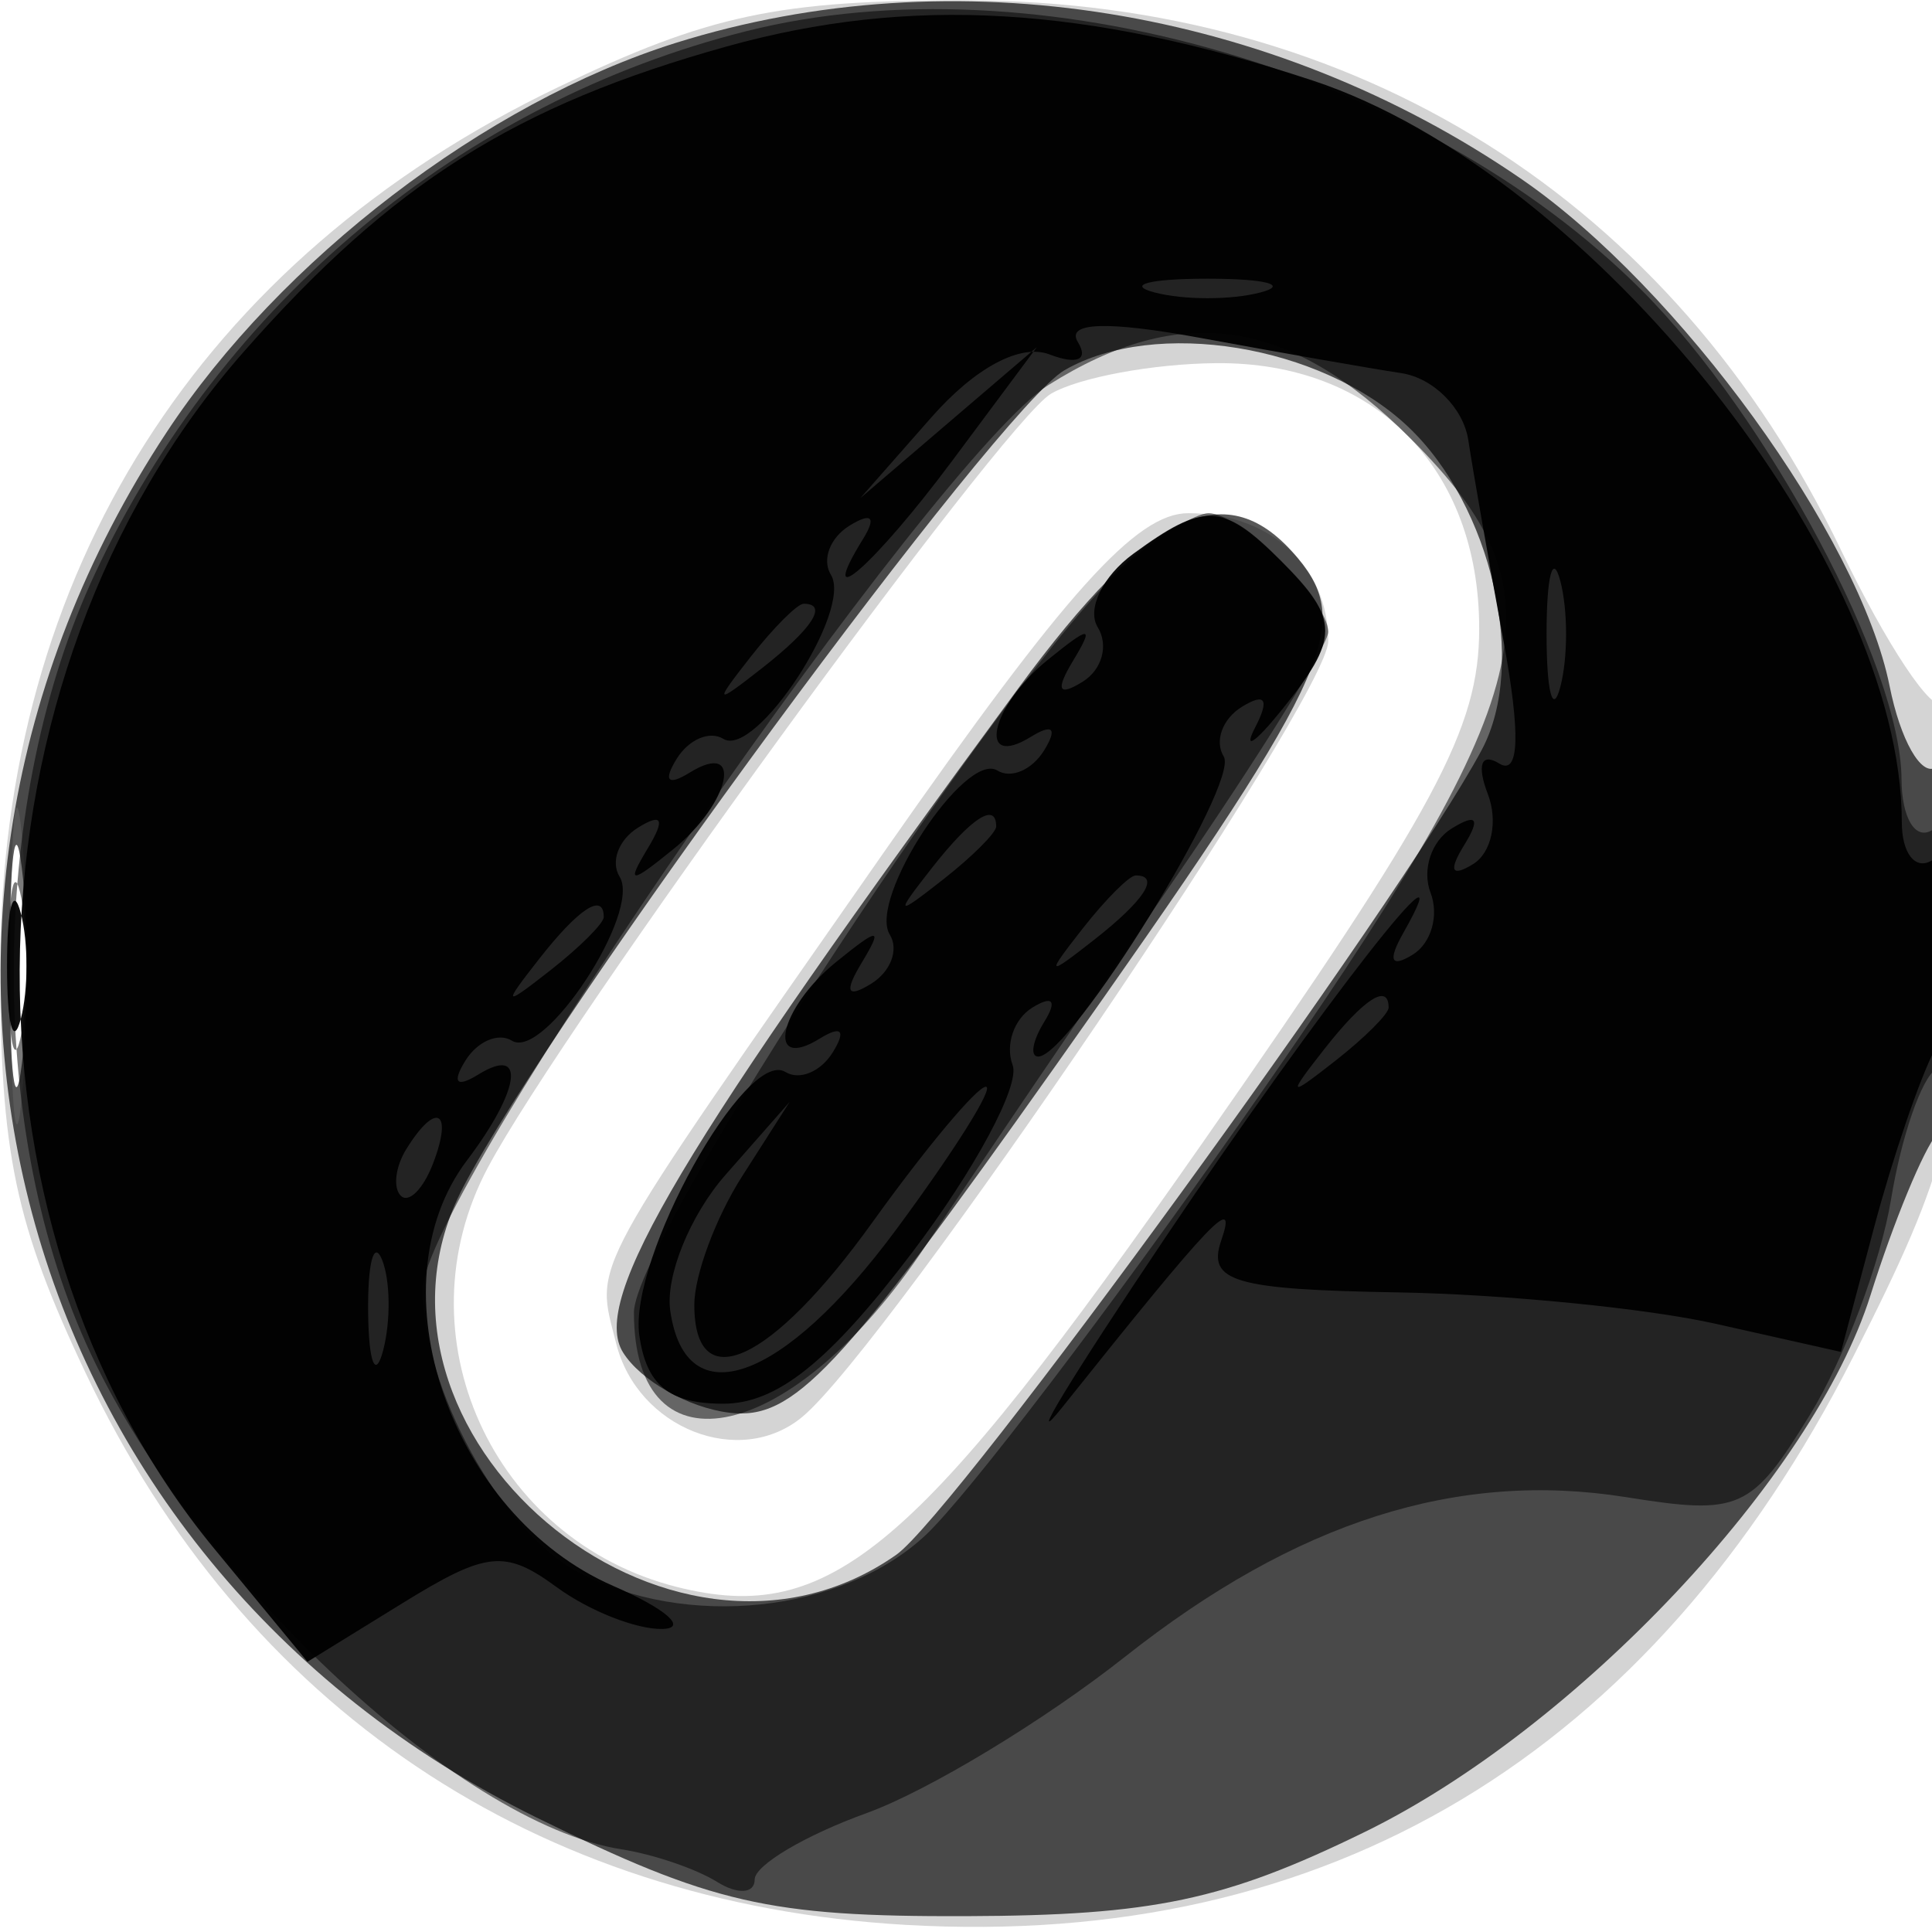 <svg xmlns="http://www.w3.org/2000/svg" width="64" height="64" fill="#000000"><path fill-opacity=".169" fill-rule="evenodd" d="M18.5 2.882C6.619 8.586.026 18.969.011 32c-.008 6.179.491 8.556 2.834 13.5C8.087 56.563 17.743 63.057 30 63.764c13.984.805 24.682-5.614 31.403-18.844C64.594 38.64 65 36.985 65 30.254c0-4.173-.286-7.302-.635-6.952s-1.871-1.939-3.381-5.084C55.415 6.624 44.912.026 32 .011c-6.22-.008-8.524.482-13.5 2.871m16.314 10.162c-1.598.933-16.187 20.982-18.656 25.64-2.939 5.543.136 12.348 6.275 13.889 5.071 1.272 7.929-1.149 17.446-14.778C47.593 26.748 49 24.129 49 20.821c0-5.328-3.471-8.833-8.705-8.791-2.087.017-4.554.473-5.481 1.014m-5.502 15.143c-10.017 14.345-9.591 13.564-8.9 16.319.707 2.817 4.093 4.15 6.167 2.429C29.418 44.578 44 23.075 44 21.244 44 18.757 42.08 17 39.362 17c-1.72 0-4.052 2.596-10.05 11.187M.349 32c0 4.675.173 6.587.383 4.25.211-2.338.211-6.163 0-8.5-.21-2.338-.383-.425-.383 4.25"/><path fill-opacity=".656" fill-rule="evenodd" d="M22.396 1.418C16.102 3.388 9.28 8.605 5.515 14.326-5.26 30.7.327 51.622 17.767 60.205c5.806 2.857 7.7 3.292 14.245 3.27 6.186-.021 8.571-.525 13.208-2.794 7.006-3.428 14.851-11.76 16.745-17.783.761-2.419 1.755-4.826 2.209-5.348 1.111-1.278 1.062-12.814-.052-12.125-.483.298-1.169-.913-1.525-2.691-.99-4.952-6.989-13.219-12.186-16.795C42.12.235 31.601-1.463 22.396 1.418m12.867 10.846c-2.157 1.246-16.904 21.281-19.918 27.059-4.222 8.097 6.805 17.462 14.344 12.182 1.939-1.358 16.746-21.713 19.392-26.657 1.535-2.867.336-8.107-2.453-10.728-2.872-2.697-8.358-3.593-11.365-1.856M33.748 22.78c-11.2 15.238-14.201 20.279-13.109 22.022.584.934 2.17 1.832 3.523 1.996 2.119.257 3.617-1.337 10.807-11.495 9.065-12.809 9.898-14.553 8.027-16.808-2.339-2.818-4.9-1.631-9.248 4.285M.32 32c0 3.575.182 5.038.403 3.25s.222-4.712 0-6.5C.502 26.962.32 28.425.32 32"/><path fill-opacity=".52" fill-rule="evenodd" d="M24.734 1.03C15.302 3.398 7.362 10.009 3.148 19c-3.472 7.41-3.599 18.168-.299 25.5 3.362 7.472 12.297 15.914 17.739 16.761 1.052.163 2.475.648 3.162 1.077.688.429 1.25.394 1.25-.078s1.667-1.461 3.705-2.198 5.891-3.068 8.562-5.179c5.671-4.483 11.011-6.182 16.613-5.286 3.754.6 4.135.429 6.075-2.728 1.138-1.853 2.348-5.066 2.689-7.141.34-2.075 1.01-4.014 1.487-4.309S65 33.082 65 30.882c0-2.412-.397-3.755-1-3.382-.556.343-1.004-.408-1.01-1.691-.016-3.721-4.414-11.997-8.608-16.196C47.124 2.345 34.29-1.37 24.734 1.03m9.997 11.725C30.997 15.108 14 39.67 14 42.713c0 3.279 2.586 7.995 5.131 9.357 3.576 1.914 8.778 1.363 11.534-1.22 1.379-1.293 6.126-7.522 10.549-13.844 9.953-14.226 10.704-17.288 5.514-22.478-4.01-4.01-7.603-4.541-11.997-1.773m2.518 5.995C33.46 22.111 21 41.071 21 43.475c0 5.556 5.312 4.341 9.666-2.211 1.742-2.62 5.454-8.089 8.25-12.152C41.712 25.048 44 21.367 44 20.933 44 19.894 41.085 17 40.039 17c-.449 0-1.705.788-2.79 1.75M.272 32c0 2.475.195 3.487.434 2.25.238-1.237.238-3.262 0-4.5C.467 28.512.272 29.525.272 32"/><path fill-opacity=".943" fill-rule="evenodd" d="M24.081 1.537C17.074 3.488 12.992 6.066 8.083 11.643c-9.508 10.801-9.953 28.78-.982 39.663l3.085 3.742 3.157-1.947c2.779-1.715 3.389-1.778 5.098-.524 1.068.782 2.643 1.405 3.5 1.384s.126-.663-1.626-1.425c-5.386-2.342-7.996-9.932-4.847-14.095 1.77-2.34 1.968-3.828.377-2.846-.721.446-.882.274-.43-.457.398-.644 1.093-.942 1.545-.663 1.069.661 4.294-4.255 3.565-5.434-.307-.497-.031-1.228.613-1.626.801-.495.903-.28.325.68-.721 1.197-.596 1.201.845.033 1.892-1.535 2.34-3.646.537-2.533-.721.446-.882.274-.43-.457.398-.644 1.093-.942 1.545-.663 1.069.661 4.294-4.255 3.565-5.434-.307-.497-.031-1.228.613-1.626.731-.452.903-.291.457.43-1.628 2.636.371.882 2.959-2.595l2.792-3.75-2.923 2.5-2.923 2.5 2.356-2.678c1.455-1.652 2.953-2.449 3.914-2.08.909.349 1.299.179.937-.407-.411-.665.972-.711 4.086-.136 2.589.478 5.572 1.001 6.63 1.162s2.055 1.159 2.216 2.216.684 4.041 1.162 6.63c.575 3.114.529 4.497-.136 4.086-.596-.368-.75.043-.379 1.011.345.898.127 1.941-.484 2.318-.72.445-.826.226-.302-.622.551-.892.42-1.068-.414-.553-.672.415-.986 1.37-.698 2.122s.025 1.676-.586 2.053c-.727.449-.836.201-.316-.717C48.687 27.018 43.732 33.361 38.6 41c-3.141 4.675-4.673 7.2-3.405 5.611 4.997-6.262 5.81-7.114 5.257-5.509-.466 1.352.442 1.618 5.845 1.71 3.519.06 8.263.528 10.542 1.041l4.145.931 1.102-4.142c.606-2.278 1.509-4.923 2.008-5.878 1.23-2.357 1.16-7.039-.094-6.264-.55.34-1-.228-1-1.263 0-8.593-10.254-21.506-19.51-24.568C36.004.193 30.141-.149 24.081 1.537M38.25 9.689c.962.252 2.538.252 3.5 0 .962-.251.175-.457-1.75-.457s-2.712.206-1.75.457m-.712 8.659c-1.014.742-1.542 1.836-1.174 2.431.368.596.142 1.408-.502 1.806-.801.495-.903.28-.325-.68.721-1.197.596-1.201-.845-.033-1.892 1.535-2.34 3.646-.537 2.533.721-.446.882-.274.43.457-.398.644-1.093.942-1.545.663-1.069-.661-4.294 4.255-3.565 5.434.307.497.031 1.228-.613 1.626-.801.495-.903.28-.325-.68.721-1.197.596-1.201-.845-.033-1.892 1.535-2.34 3.646-.537 2.533.721-.446.882-.274.43.457-.398.644-1.104.935-1.569.648-1.315-.813-5.198 6.188-4.838 8.724.235 1.653.987 2.266 2.78 2.266 1.777 0 3.509-1.385 6.251-5 2.086-2.75 3.587-5.548 3.336-6.218s.042-1.527.653-1.904c.673-.416.83-.232.397.467-.392.635-.483 1.155-.202 1.155 1.081 0 6.685-9.065 6.145-9.939-.314-.508-.044-1.248.6-1.646q1.167-.718.442.68c-.4.773-.02.531.846-.536 1.963-2.422 1.964-3.026.003-4.988-1.919-1.918-2.534-1.946-4.891-.223M51.232 21c0 1.925.206 2.712.457 1.75.252-.962.252-2.538 0-3.5-.251-.962-.457-.175-.457 1.75m-26.36.75c-1.243 1.586-1.208 1.621.378.378C26.916 20.821 27.445 20 26.622 20c-.207 0-.995.788-1.75 1.75m6 7c-1.243 1.586-1.208 1.621.378.378.962-.755 1.75-1.543 1.75-1.75 0-.823-.821-.294-2.128 1.372M.232 32c0 1.925.206 2.712.457 1.75.252-.962.252-2.538 0-3.5-.251-.962-.457-.175-.457 1.75m35.64-1.25c-1.243 1.586-1.208 1.621.378.378C37.916 29.821 38.445 29 37.622 29c-.207 0-.995.788-1.75 1.75m-18 1c-1.243 1.586-1.208 1.621.378.378.962-.755 1.75-1.543 1.75-1.75 0-.823-.821-.294-2.128 1.372m26 3c-1.243 1.586-1.208 1.621.378.378.962-.755 1.75-1.543 1.75-1.75 0-.823-.821-.294-2.128 1.372M28.893 40.5C25.555 45.148 23 46.328 23 43.223c0-.978.711-2.891 1.58-4.25l1.58-2.473-2.127 2.419c-1.17 1.331-1.994 3.356-1.83 4.5.504 3.529 3.734 2.375 7.47-2.669 1.935-2.612 3.278-4.75 2.985-4.75s-1.988 2.025-3.765 4.5m-15.434-2.433c-.363.586-.445 1.281-.183 1.543s.743-.218 1.069-1.067c.676-1.762.1-2.072-.886-.476M12.195 43.5c.02 1.65.244 2.204.498 1.231s.237-2.323-.037-3-.481.119-.461 1.769"/></svg>